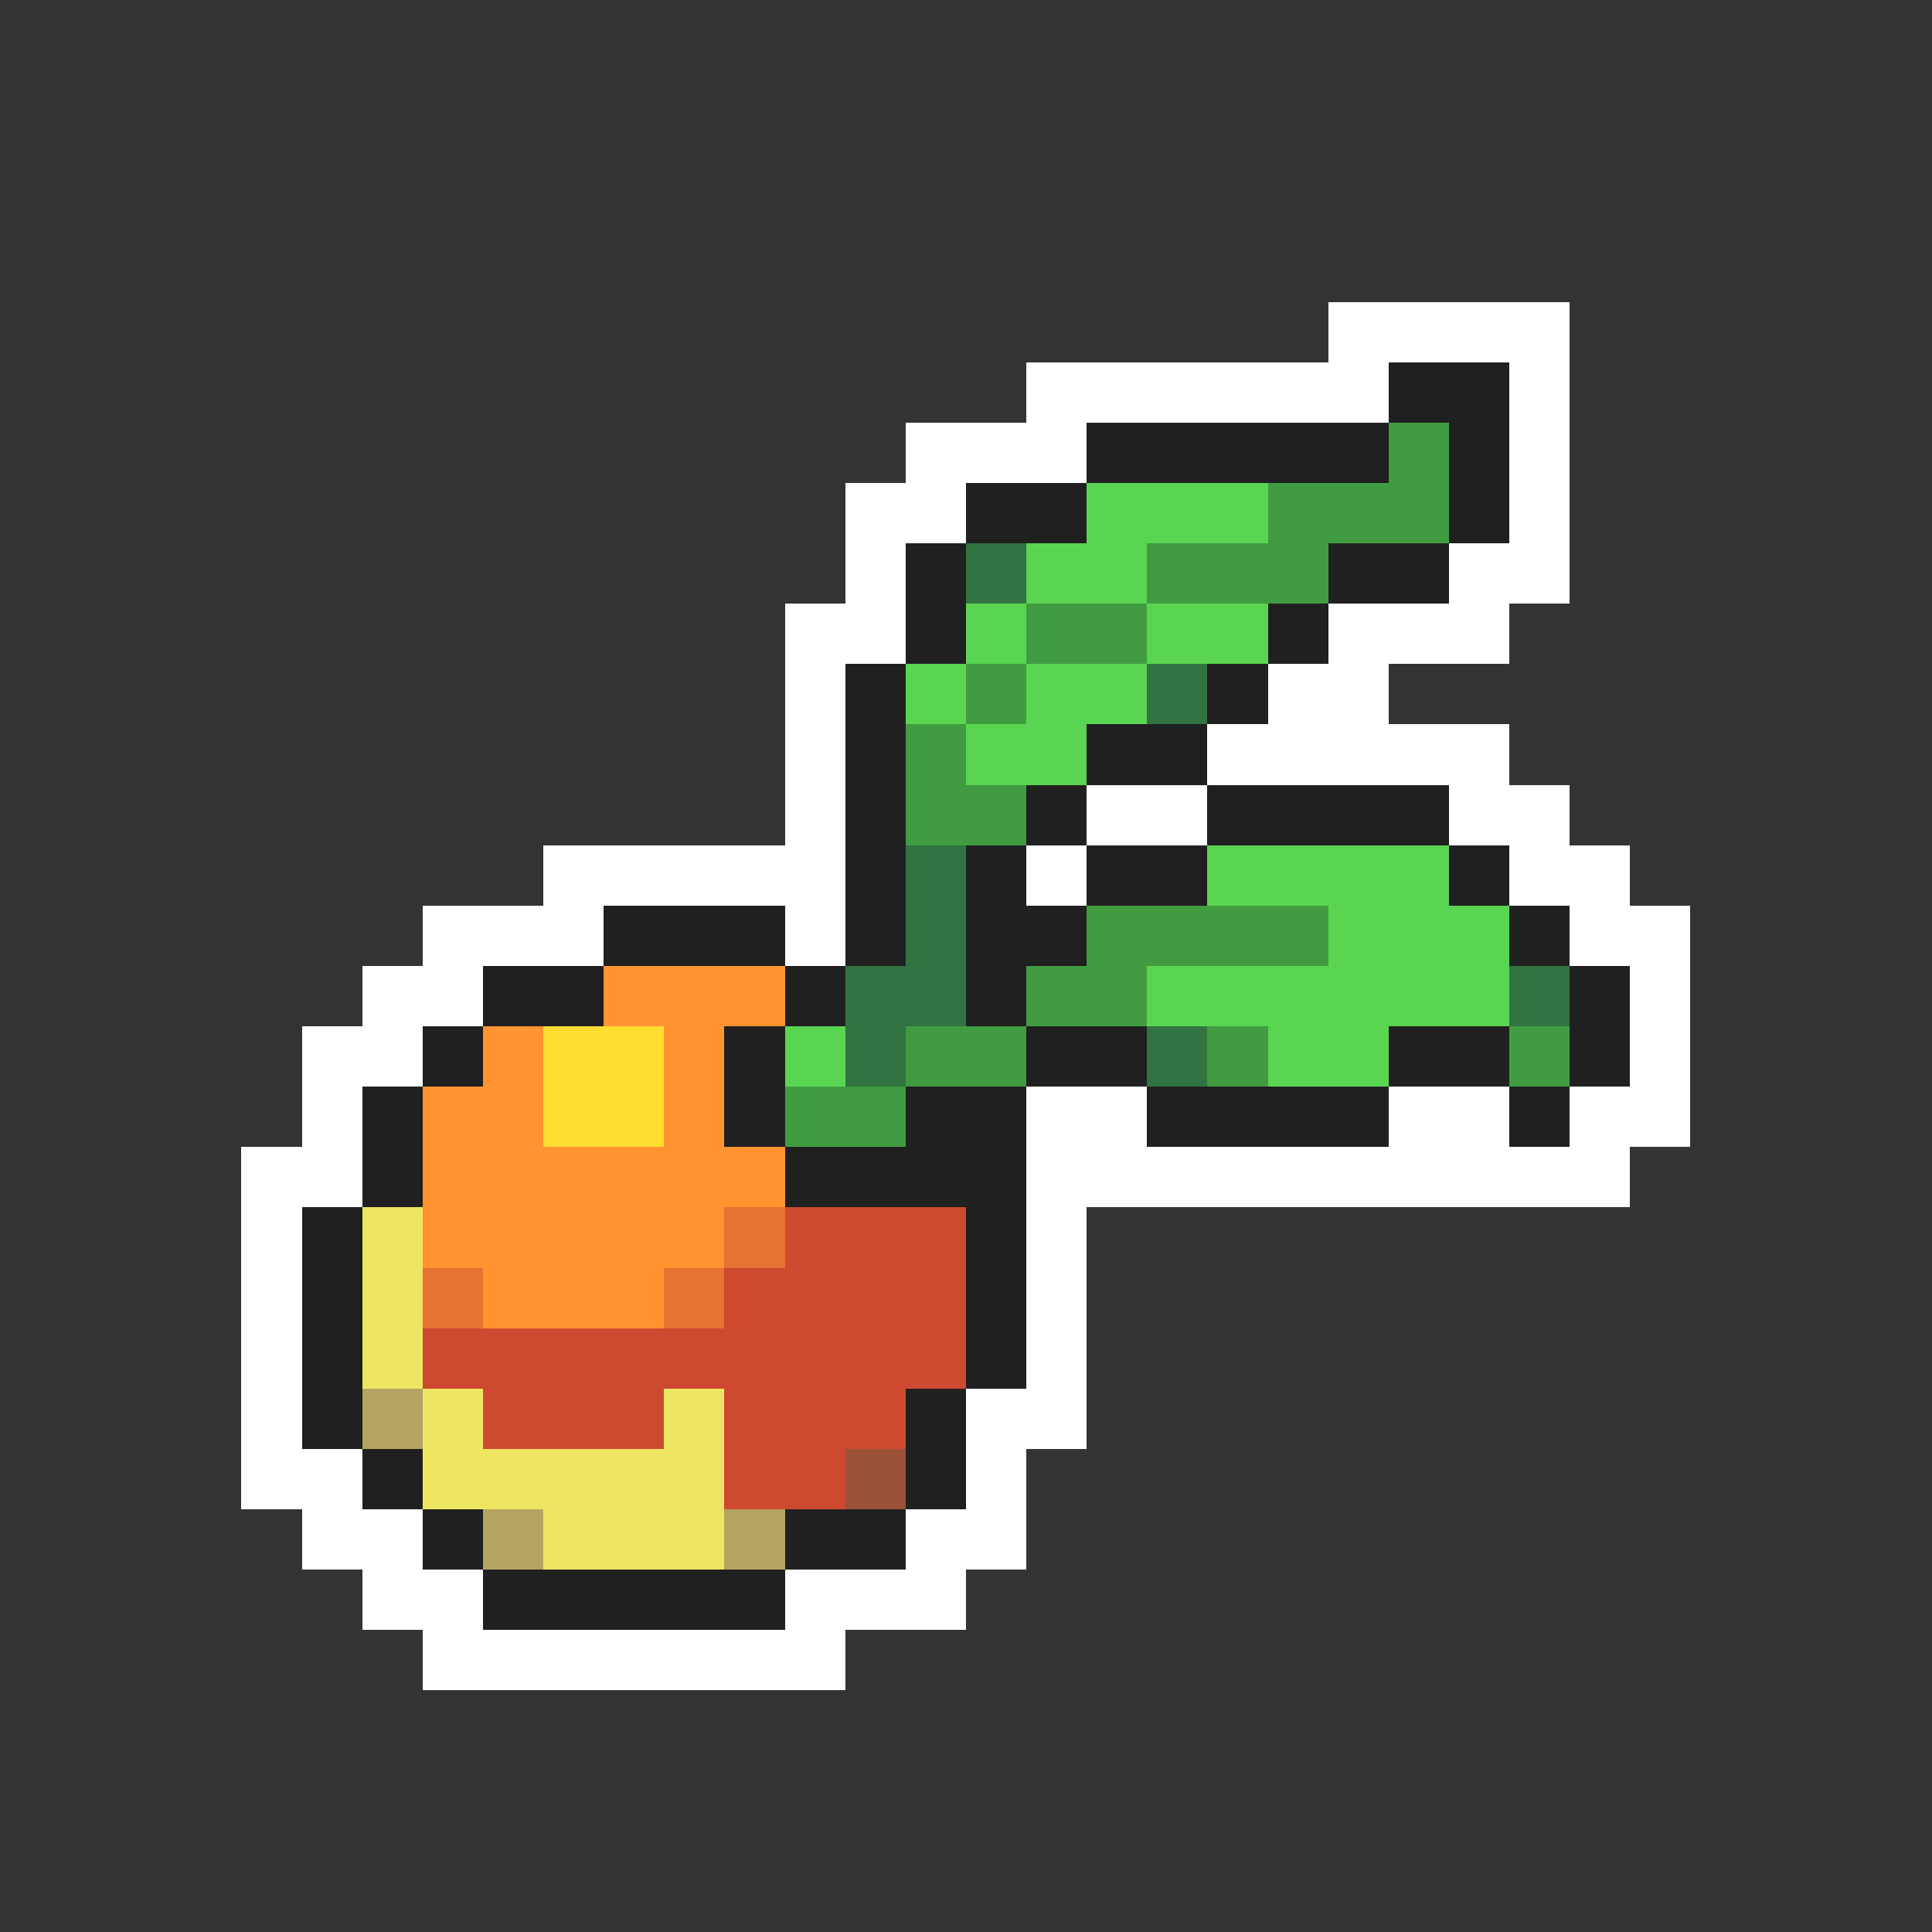 <svg xmlns="http://www.w3.org/2000/svg" viewBox="0 -0.5 32 32" shape-rendering="crispEdges">
<rect x="0" y="-0.5" width="32" height="32" fill="#333333" stroke="none"/>
<path stroke="#ffffff" d="M22 5h4M17 6h6M25 6h1M15 7h3M25 7h1M14 8h2M25 8h1M14 9h1M24 9h2M13 10h2M22 10h3M13 11h1M21 11h2M13 12h1M20 12h5M13 13h1M18 13h2M24 13h2M9 14h5M17 14h1M25 14h2M7 15h3M13 15h1M26 15h2M6 16h2M27 16h1M5 17h2M27 17h1M5 18h1M17 18h2M23 18h2M26 18h2M4 19h2M17 19h10M4 20h1M17 20h1M4 21h1M17 21h1M4 22h1M17 22h1M4 23h1M16 23h2M4 24h2M16 24h1M5 25h2M15 25h2M6 26h2M13 26h3M7 27h7" />
<path stroke="#202020" d="M23 6h2M18 7h5M24 7h1M16 8h2M24 8h1M15 9h1M22 9h2M15 10h1M21 10h1M14 11h1M20 11h1M14 12h1M18 12h2M14 13h1M17 13h1M20 13h4M14 14h1M16 14h1M18 14h2M24 14h1M10 15h3M14 15h1M16 15h2M25 15h1M8 16h2M13 16h1M16 16h1M26 16h1M7 17h1M12 17h1M17 17h2M23 17h2M26 17h1M6 18h1M12 18h1M15 18h2M19 18h4M25 18h1M6 19h1M13 19h4M5 20h1M16 20h1M5 21h1M16 21h1M5 22h1M16 22h1M5 23h1M15 23h1M6 24h1M15 24h1M7 25h1M13 25h2M8 26h5" />
<path stroke="#419c41" d="M23 7h1M21 8h3M19 9h3M17 10h2M16 11h1M15 12h1M15 13h2M18 15h4M17 16h2M15 17h2M20 17h1M25 17h1M13 18h2" />
<path stroke="#5ad552" d="M18 8h3M17 9h2M16 10h1M19 10h2M15 11h1M17 11h2M16 12h2M20 14h4M22 15h3M19 16h6M13 17h1M21 17h2" />
<path stroke="#317341" d="M16 9h1M19 11h1M15 14h1M15 15h1M14 16h2M25 16h1M14 17h1M19 17h1" />
<path stroke="#ff9431" d="M10 16h3M8 17h1M11 17h1M7 18h2M11 18h1M7 19h6M7 20h5M8 21h3" />
<path stroke="#ffde31" d="M9 17h2M9 18h2" />
<path stroke="#eee662" d="M6 20h1M6 21h1M6 22h1M7 23h1M11 23h1M7 24h5M9 25h3" />
<path stroke="#e67331" d="M12 20h1M7 21h1M11 21h1" />
<path stroke="#cd4a31" d="M13 20h3M12 21h4M7 22h9M8 23h3M12 23h3M12 24h2" />
<path stroke="#b4a462" d="M6 23h1M8 25h1M12 25h1" />
<path stroke="#9c5239" d="M14 24h1" />
</svg>